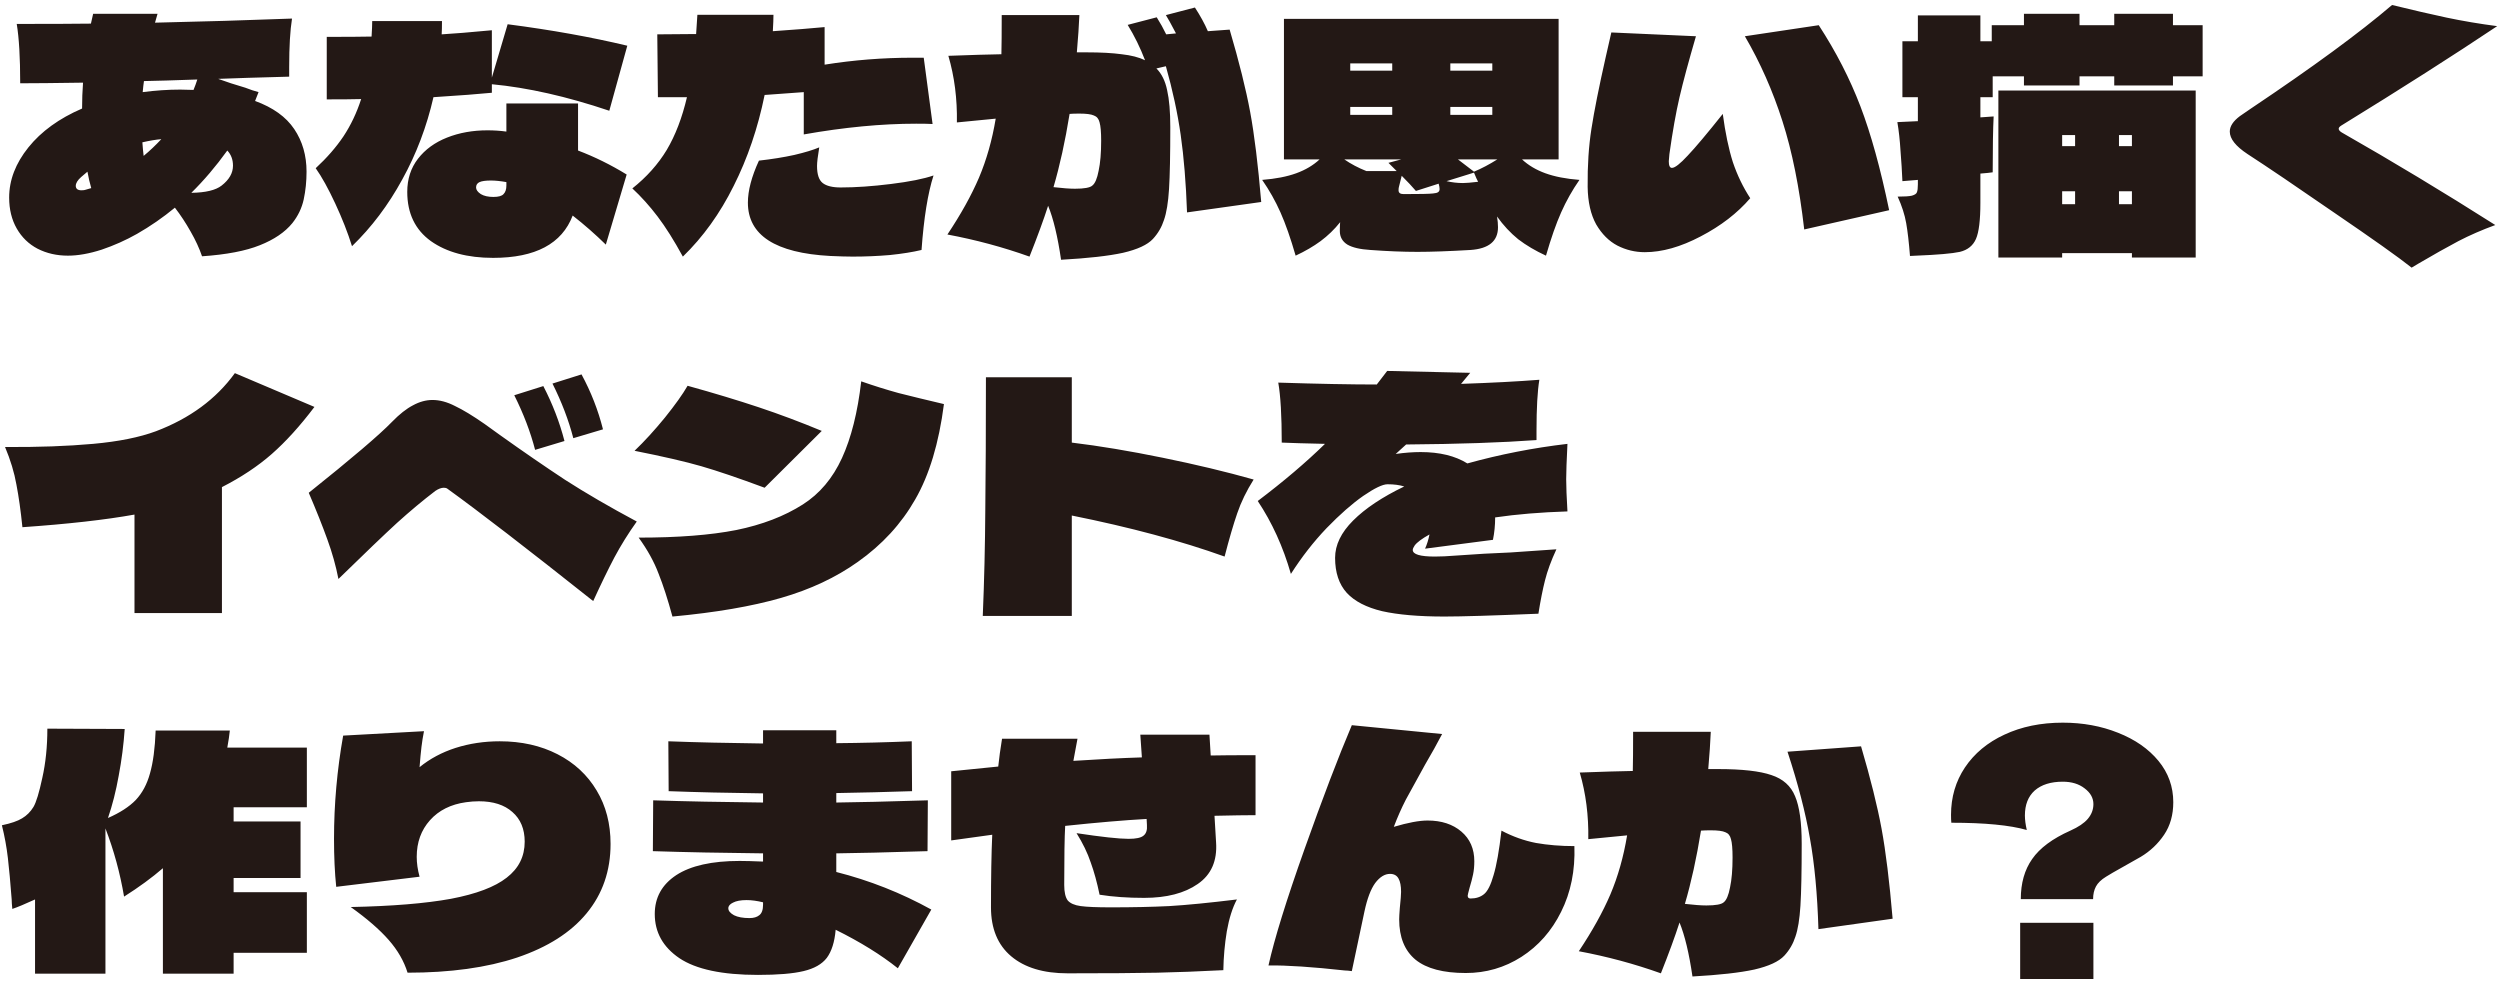 <svg width="293" height="115" viewBox="0 0 293 115" fill="none" xmlns="http://www.w3.org/2000/svg">
<path d="M29.896 11.833C31.993 12.598 33.522 13.695 34.484 15.126C35.446 16.557 35.927 18.222 35.927 20.121C35.927 21.256 35.816 22.341 35.594 23.377C35.372 24.388 34.928 25.313 34.262 26.152C33.399 27.213 32.128 28.076 30.451 28.742C28.798 29.408 26.541 29.84 23.68 30.037C23.359 29.1 22.915 28.138 22.348 27.151C21.781 26.14 21.164 25.202 20.498 24.339C19.092 25.498 17.612 26.522 16.058 27.41C14.751 28.15 13.369 28.767 11.914 29.26C10.459 29.729 9.139 29.963 7.955 29.963C6.648 29.963 5.464 29.692 4.403 29.149C3.367 28.606 2.553 27.817 1.961 26.781C1.369 25.745 1.073 24.536 1.073 23.155C1.073 21.108 1.825 19.147 3.33 17.272C4.835 15.397 6.931 13.88 9.62 12.721C9.62 11.685 9.657 10.674 9.731 9.687C6.475 9.736 4.021 9.761 2.368 9.761C2.368 6.752 2.232 4.433 1.961 2.805C5.932 2.805 8.831 2.793 10.656 2.768L10.915 1.621H18.463C18.34 2.016 18.241 2.361 18.167 2.657C23.717 2.534 29.07 2.373 34.225 2.176C34.003 3.557 33.892 5.457 33.892 7.874V8.984C30.167 9.083 27.392 9.169 25.567 9.243C26.504 9.588 27.565 9.934 28.749 10.279C29.02 10.378 29.292 10.476 29.563 10.575C29.834 10.649 30.081 10.723 30.303 10.797L29.896 11.833ZM16.872 9.502C16.823 9.823 16.773 10.254 16.724 10.797C18.229 10.6 19.696 10.501 21.127 10.501L22.644 10.538H22.681C22.854 10.119 23.002 9.712 23.125 9.317C20.362 9.416 18.278 9.477 16.872 9.502ZM16.835 18.271C17.55 17.679 18.241 17.025 18.907 16.31C18.29 16.359 17.55 16.483 16.687 16.68C16.736 17.371 16.786 17.901 16.835 18.271ZM25.974 21.749C26.862 21.058 27.306 20.281 27.306 19.418C27.306 18.703 27.084 18.111 26.64 17.642C25.308 19.492 23.902 21.145 22.422 22.6C24.099 22.575 25.283 22.292 25.974 21.749ZM9.509 20.75C9.09 21.12 8.88 21.465 8.88 21.786C8.88 21.934 8.929 22.057 9.028 22.156C9.151 22.255 9.324 22.304 9.546 22.304C9.768 22.304 9.941 22.279 10.064 22.23L10.693 22.045C10.52 21.453 10.372 20.812 10.249 20.121C10.224 20.146 9.978 20.355 9.509 20.75ZM57.646 10.871C56.166 11.019 53.884 11.192 50.801 11.389C50.012 14.842 48.791 18.061 47.138 21.046C45.51 24.031 43.549 26.633 41.255 28.853C40.762 27.274 40.108 25.609 39.294 23.858C38.48 22.107 37.715 20.725 37 19.714C38.307 18.505 39.393 17.26 40.256 15.977C41.119 14.67 41.81 13.214 42.328 11.611C41.44 11.636 40.096 11.648 38.295 11.648V4.322C40.638 4.322 42.39 4.31 43.549 4.285C43.598 3.496 43.623 2.891 43.623 2.472H51.8C51.8 3.163 51.788 3.681 51.763 4.026C53.07 3.952 55.031 3.792 57.646 3.545V9.095L59.496 2.842C64.627 3.508 69.301 4.347 73.519 5.358L71.41 12.98C66.427 11.303 61.839 10.267 57.646 9.872V10.871ZM67.747 12.129V17.642C69.696 18.382 71.595 19.319 73.445 20.454L71.003 28.668C69.77 27.459 68.475 26.325 67.118 25.264C65.86 28.569 62.752 30.222 57.794 30.222C54.785 30.222 52.355 29.568 50.505 28.261C48.655 26.929 47.73 25.005 47.73 22.489C47.73 20.984 48.149 19.689 48.988 18.604C49.827 17.519 50.961 16.692 52.392 16.125C53.823 15.558 55.401 15.274 57.128 15.274C57.893 15.274 58.633 15.323 59.348 15.422V12.129H67.747ZM59.348 21.342C58.657 21.219 58.053 21.157 57.535 21.157C56.918 21.157 56.474 21.219 56.203 21.342C55.932 21.465 55.796 21.675 55.796 21.971C55.796 22.242 55.981 22.501 56.351 22.748C56.721 22.97 57.214 23.081 57.831 23.081C58.423 23.081 58.818 22.97 59.015 22.748C59.237 22.526 59.348 22.193 59.348 21.749V21.342ZM94.202 10.797L89.614 11.13C88.825 15.003 87.616 18.555 85.988 21.786C84.385 25.017 82.399 27.78 80.031 30.074C78.995 28.175 78.008 26.608 77.071 25.375C76.134 24.142 75.147 23.044 74.111 22.082C75.788 20.75 77.133 19.245 78.144 17.568C79.155 15.866 79.945 13.806 80.512 11.389H77.108L77.034 4.026L81.585 3.989L81.733 1.732H90.65C90.65 2.176 90.625 2.817 90.576 3.656C93.092 3.483 95.115 3.323 96.644 3.175V7.578C100.048 7.035 103.477 6.764 106.93 6.764H108.262L109.298 14.534C108.879 14.509 108.237 14.497 107.374 14.497C103.329 14.497 98.938 14.916 94.202 15.755V10.797ZM98.531 21.971C100.282 21.971 102.243 21.835 104.414 21.564C106.609 21.293 108.274 20.96 109.409 20.565C108.743 22.637 108.274 25.548 108.003 29.297C106.967 29.544 105.734 29.741 104.303 29.889C102.872 30.012 101.417 30.074 99.937 30.074C99.271 30.074 98.395 30.049 97.31 30C90.872 29.655 87.653 27.57 87.653 23.747C87.653 22.341 88.085 20.701 88.948 18.826C90.477 18.653 91.859 18.431 93.092 18.16C94.35 17.864 95.324 17.568 96.015 17.272C95.842 18.308 95.756 19.036 95.756 19.455C95.756 20.442 95.978 21.108 96.422 21.453C96.866 21.798 97.569 21.971 98.531 21.971ZM139.12 24.894C138.997 21.441 138.75 18.419 138.38 15.829C138.01 13.239 137.43 10.55 136.641 7.763L135.531 8.022C136.148 8.639 136.567 9.49 136.789 10.575C137.036 11.66 137.159 13.103 137.159 14.904C137.159 18.135 137.11 20.553 137.011 22.156C136.912 23.735 136.715 24.943 136.419 25.782C136.148 26.621 135.716 27.361 135.124 28.002C134.483 28.693 133.311 29.235 131.609 29.63C129.907 30 127.49 30.271 124.357 30.444C123.962 27.731 123.457 25.622 122.84 24.117C122.297 25.794 121.57 27.78 120.657 30.074C117.549 28.964 114.342 28.101 111.037 27.484C112.616 25.116 113.849 22.896 114.737 20.824C115.625 18.727 116.279 16.421 116.698 13.905L112.147 14.349C112.196 11.586 111.863 8.984 111.148 6.542C113.812 6.443 115.884 6.382 117.364 6.357C117.389 5.395 117.401 3.866 117.401 1.769H126.503C126.454 2.978 126.355 4.433 126.207 6.135H127.354C129.007 6.135 130.376 6.209 131.461 6.357C132.571 6.48 133.484 6.715 134.199 7.06C133.632 5.58 132.953 4.199 132.164 2.916L135.568 2.028C135.987 2.694 136.357 3.36 136.678 4.026L137.825 3.915C137.258 2.83 136.863 2.114 136.641 1.769L140.045 0.881C140.686 1.868 141.192 2.793 141.562 3.656L144.115 3.471C145.225 7.245 146.027 10.464 146.52 13.128C147.013 15.792 147.445 19.307 147.815 23.673L139.12 24.894ZM128.02 21.749C128.341 21.502 128.587 20.923 128.76 20.01C128.957 19.097 129.056 17.926 129.056 16.495C129.056 15.484 128.994 14.768 128.871 14.349C128.772 13.93 128.55 13.658 128.205 13.535C127.884 13.387 127.317 13.313 126.503 13.313C126.034 13.313 125.652 13.325 125.356 13.35C124.838 16.557 124.209 19.418 123.469 21.934C124.53 22.057 125.368 22.119 125.985 22.119C127.07 22.119 127.749 21.996 128.02 21.749ZM178.377 18.678C179.117 19.369 180.03 19.911 181.115 20.306C182.2 20.701 183.532 20.96 185.111 21.083C184.272 22.292 183.557 23.562 182.965 24.894C182.373 26.226 181.781 27.916 181.189 29.963C179.956 29.396 178.87 28.754 177.933 28.039C177.02 27.299 176.194 26.411 175.454 25.375C175.528 25.844 175.565 26.263 175.565 26.633C175.565 28.261 174.492 29.149 172.346 29.297C169.805 29.445 167.733 29.519 166.13 29.519C164.453 29.519 162.615 29.445 160.617 29.297C159.408 29.223 158.508 29.013 157.916 28.668C157.324 28.298 157.028 27.768 157.028 27.077C157.028 26.608 157.04 26.263 157.065 26.041C156.399 26.88 155.634 27.62 154.771 28.261C153.932 28.878 152.958 29.445 151.848 29.963C151.256 27.916 150.664 26.226 150.072 24.894C149.48 23.562 148.765 22.292 147.926 21.083C149.505 20.96 150.837 20.701 151.922 20.306C153.007 19.911 153.92 19.369 154.66 18.678H150.479V2.213H182.669V18.678H178.377ZM163.17 8.281V7.43H158.249V8.281H163.17ZM169.978 8.281H174.899V7.43H169.978V8.281ZM163.17 12.536H158.249V13.461H163.17V12.536ZM174.899 12.536H169.978V13.461H174.899V12.536ZM163.688 20.047L162.726 19.085L164.243 18.678H157.546C158.335 19.221 159.199 19.677 160.136 20.047H163.688ZM172.753 20.121C173.641 19.751 174.554 19.27 175.491 18.678H170.866L172.753 20.121ZM169.534 21.231C170.175 21.379 170.817 21.453 171.458 21.453C171.803 21.453 172.395 21.404 173.234 21.305C173.111 21.083 172.95 20.725 172.753 20.232L169.534 21.231ZM167.943 22.674C168.239 22.649 168.436 22.6 168.535 22.526C168.658 22.452 168.72 22.329 168.72 22.156C168.72 21.983 168.683 21.774 168.609 21.527L165.945 22.378C165.526 21.885 164.971 21.293 164.28 20.602L163.947 21.934C163.922 22.033 163.91 22.156 163.91 22.304C163.91 22.6 164.107 22.748 164.502 22.748C166.426 22.748 167.573 22.723 167.943 22.674ZM211.455 26.892C210.888 21.959 210.037 17.728 208.902 14.201C207.767 10.649 206.3 7.331 204.499 4.248L213.157 2.953C215.18 6.061 216.808 9.231 218.041 12.462C219.274 15.693 220.397 19.751 221.408 24.635L211.455 26.892ZM205.128 23.229C203.623 24.98 201.687 26.473 199.319 27.706C196.976 28.939 194.793 29.556 192.77 29.556C191.635 29.556 190.562 29.297 189.551 28.779C188.564 28.261 187.738 27.435 187.072 26.3C186.431 25.141 186.098 23.673 186.073 21.897C186.048 19.406 186.196 17.136 186.517 15.089C186.838 13.017 187.393 10.23 188.182 6.727L188.848 3.804L198.764 4.248C197.901 7.208 197.259 9.588 196.84 11.389C196.421 13.19 196.026 15.41 195.656 18.049C195.607 18.493 195.582 18.777 195.582 18.9C195.582 19.418 195.705 19.677 195.952 19.677C196.297 19.677 196.914 19.196 197.802 18.234C198.715 17.272 200.084 15.644 201.909 13.35C202.205 15.57 202.6 17.457 203.093 19.011C203.611 20.54 204.289 21.946 205.128 23.229ZM254.671 2.953H258.149V8.947H254.671V10.02H247.789V8.947H243.719V10.02H237.207V8.947H233.544V11.389H232.101V13.757L233.655 13.646C233.581 15.101 233.544 17.284 233.544 20.195C233.223 20.244 232.742 20.294 232.101 20.343V23.784C232.101 25.807 231.928 27.213 231.583 28.002C231.238 28.791 230.609 29.297 229.696 29.519C228.783 29.716 227.081 29.864 224.59 29.963L223.85 30C223.727 28.421 223.579 27.139 223.406 26.152C223.233 25.165 222.9 24.129 222.407 23.044C223.196 23.044 223.751 23.007 224.072 22.933C224.417 22.834 224.615 22.699 224.664 22.526C224.738 22.353 224.775 22.045 224.775 21.601V21.083L222.962 21.231C222.913 20.072 222.839 18.888 222.74 17.679C222.666 16.446 222.543 15.323 222.37 14.312L224.775 14.201V11.389H222.962V4.84H224.775V1.806H232.101V4.84H233.433V2.953H237.207V1.621H243.719V2.953H247.789V1.621H254.671V2.953ZM234.21 10.612H257.335V30.185H249.861V29.667H241.684V30.185H234.21V10.612ZM243.201 17.124V15.829H241.684V17.124H243.201ZM248.344 17.124H249.861V15.829H248.344V17.124ZM243.201 22.415H241.684V23.932H243.201V22.415ZM248.344 23.932H249.861V22.415H248.344V23.932ZM282.643 31.369C281.089 30.136 278.067 27.99 273.578 24.931C269.113 21.848 265.722 19.554 263.403 18.049C262.022 17.136 261.331 16.261 261.331 15.422C261.331 14.805 261.726 14.201 262.515 13.609L263.81 12.721C271.062 7.862 276.575 3.816 280.349 0.585C282.766 1.177 284.9 1.67 286.75 2.065C288.625 2.46 290.598 2.793 292.67 3.064C287.539 6.493 281.447 10.378 274.392 14.719C274.195 14.842 274.096 14.966 274.096 15.089C274.096 15.237 274.219 15.385 274.466 15.533C280.435 18.937 286.429 22.551 292.448 26.374C290.894 26.941 289.451 27.57 288.119 28.261C286.812 28.952 285.233 29.84 283.383 30.925L282.643 31.369ZM36.852 47.691C35.175 49.911 33.51 51.749 31.857 53.204C30.229 54.635 28.28 55.93 26.011 57.089V71.852H15.762V60.308C12.333 60.925 7.955 61.418 2.627 61.788C2.43 59.864 2.195 58.199 1.924 56.793C1.677 55.387 1.233 53.919 0.592 52.39C4.489 52.415 7.93 52.291 10.915 52.02C13.9 51.749 16.354 51.255 18.278 50.54C22.249 49.035 25.333 46.766 27.528 43.732L36.852 47.691ZM67.192 51.354C66.649 49.257 65.835 47.124 64.75 44.953L68.154 43.88C69.264 45.927 70.103 48.073 70.67 50.318L67.192 51.354ZM62.715 52.723C62.172 50.626 61.358 48.493 60.273 46.322L63.677 45.249C64.762 47.346 65.589 49.492 66.156 51.687L62.715 52.723ZM74.629 61.122C73.642 62.503 72.767 63.909 72.002 65.34C71.262 66.746 70.436 68.448 69.523 70.446C61.753 64.279 56.055 59.889 52.429 57.274C52.33 57.2 52.195 57.163 52.022 57.163C51.726 57.163 51.393 57.286 51.023 57.533C49.568 58.643 48.075 59.889 46.546 61.27C45.041 62.651 42.747 64.847 39.664 67.856C39.368 66.327 38.936 64.785 38.369 63.231C37.802 61.652 37.074 59.827 36.186 57.755C41.218 53.734 44.474 50.959 45.954 49.43C46.817 48.542 47.631 47.901 48.396 47.506C49.161 47.087 49.925 46.877 50.69 46.877C51.529 46.877 52.404 47.111 53.317 47.58C54.254 48.024 55.414 48.727 56.795 49.689L58.645 51.021C61.309 52.92 63.837 54.659 66.23 56.238C68.647 57.792 71.447 59.42 74.629 61.122ZM78.81 72.259C78.267 70.261 77.725 68.584 77.182 67.227C76.664 65.846 75.887 64.44 74.851 63.009C79.464 63.009 83.275 62.713 86.284 62.121C89.318 61.504 91.92 60.505 94.091 59.124C96.064 57.866 97.594 56.053 98.679 53.685C99.764 51.317 100.517 48.32 100.936 44.694C102.416 45.212 103.871 45.668 105.302 46.063C106.757 46.433 108.533 46.865 110.63 47.358C110.038 51.946 108.916 55.671 107.263 58.532C105.635 61.393 103.39 63.835 100.529 65.858C97.964 67.683 94.967 69.089 91.538 70.076C88.109 71.063 83.867 71.79 78.81 72.259ZM89.614 57.163C86.555 56.028 84.089 55.19 82.214 54.647C80.339 54.104 77.725 53.5 74.37 52.834C75.529 51.724 76.713 50.429 77.922 48.949C79.131 47.444 80.019 46.199 80.586 45.212C83.694 46.075 86.469 46.914 88.911 47.728C91.353 48.542 93.82 49.467 96.311 50.503L89.614 57.163ZM146.927 56.201C146.088 57.533 145.447 58.853 145.003 60.16C144.559 61.443 144.066 63.132 143.523 65.229C138.442 63.404 132.472 61.8 125.615 60.419V72.185H115.181C115.354 68.041 115.452 63.897 115.477 59.753C115.526 55.609 115.551 50.429 115.551 44.213H125.615V51.872C128.871 52.267 132.423 52.859 136.271 53.648C140.144 54.437 143.696 55.288 146.927 56.201ZM183.705 52.02C183.606 53.993 183.557 55.375 183.557 56.164C183.557 57.003 183.606 58.261 183.705 59.938C180.572 60.037 177.748 60.271 175.232 60.641C175.232 61.554 175.146 62.429 174.973 63.268L167.018 64.304C167.24 63.811 167.413 63.256 167.536 62.639C166.648 63.132 166.068 63.564 165.797 63.934C165.649 64.156 165.575 64.329 165.575 64.452C165.575 64.97 166.438 65.229 168.165 65.229C168.856 65.229 169.657 65.192 170.57 65.118L173.937 64.896C174.48 64.871 175.516 64.822 177.045 64.748C178.599 64.649 180.387 64.526 182.41 64.378C181.793 65.71 181.349 66.919 181.078 68.004C180.807 69.065 180.548 70.372 180.301 71.926C174.973 72.148 171.298 72.259 169.275 72.259C166.29 72.259 163.861 72.049 161.986 71.63C160.136 71.186 158.755 70.471 157.842 69.484C156.929 68.473 156.473 67.104 156.473 65.377C156.473 63.872 157.176 62.417 158.582 61.011C160.013 59.58 162.011 58.248 164.576 57.015C164.033 56.842 163.38 56.756 162.615 56.756C162.048 56.756 161.098 57.212 159.766 58.125C158.459 59.038 157.028 60.296 155.474 61.899C153.945 63.502 152.551 65.291 151.293 67.264C150.38 64.082 149.085 61.233 147.408 58.717C150.442 56.423 153.069 54.191 155.289 52.02C153.02 51.971 151.33 51.921 150.22 51.872C150.22 48.739 150.084 46.396 149.813 44.842C154.5 44.99 158.348 45.064 161.357 45.064L162.097 44.102L162.578 43.473L172.309 43.695L171.236 44.99C174.862 44.867 177.921 44.706 180.412 44.509C180.19 45.841 180.079 47.827 180.079 50.466V51.576C176.009 51.872 170.915 52.045 164.798 52.094L163.577 53.204C164.613 53.056 165.587 52.982 166.5 52.982C168.72 52.982 170.545 53.426 171.976 54.314C175.799 53.253 179.709 52.489 183.705 52.02ZM35.964 94.612H27.38V96.277H35.224V102.9H27.38V104.565H35.964V111.669H27.38V114.111H19.092V101.753C17.809 102.863 16.292 103.973 14.541 105.083C14.072 102.32 13.345 99.656 12.358 97.091V114.111H4.107V105.416C2.923 105.959 2.035 106.329 1.443 106.526C1.394 106.033 1.369 105.663 1.369 105.416C1.221 103.467 1.073 101.852 0.925 100.569C0.777 99.286 0.543 98.004 0.222 96.721C1.283 96.499 2.072 96.228 2.59 95.907C3.133 95.586 3.577 95.142 3.922 94.575C4.243 94.032 4.588 92.898 4.958 91.171C5.353 89.42 5.55 87.496 5.55 85.399L14.615 85.436C14.492 87.261 14.257 89.087 13.912 90.912C13.591 92.713 13.172 94.365 12.654 95.87C14.06 95.253 15.145 94.55 15.91 93.761C16.675 92.947 17.23 91.911 17.575 90.653C17.945 89.37 18.167 87.693 18.241 85.621H26.936C26.887 86.139 26.788 86.805 26.64 87.619H35.964V94.612ZM58.571 86.879C61.112 86.879 63.369 87.385 65.342 88.396C67.315 89.407 68.845 90.826 69.93 92.651C71.015 94.452 71.558 96.536 71.558 98.904C71.558 102.061 70.621 104.775 68.746 107.044C66.896 109.289 64.183 111.015 60.606 112.224C57.054 113.408 52.774 114 47.767 114C47.348 112.643 46.608 111.361 45.547 110.152C44.486 108.943 43.006 107.661 41.107 106.304C45.942 106.205 49.851 105.885 52.836 105.342C55.821 104.775 58.004 103.948 59.385 102.863C60.791 101.778 61.494 100.372 61.494 98.645C61.494 97.165 61.013 96.006 60.051 95.167C59.114 94.328 57.806 93.909 56.129 93.909C55.636 93.909 55.13 93.946 54.612 94.02C52.836 94.267 51.43 94.97 50.394 96.129C49.358 97.288 48.84 98.719 48.84 100.421C48.84 101.161 48.951 101.938 49.173 102.752L39.405 103.936C39.232 102.283 39.146 100.409 39.146 98.312C39.146 94.267 39.504 90.234 40.219 86.213L49.691 85.695C49.568 86.312 49.469 86.928 49.395 87.545C49.321 88.162 49.247 88.951 49.173 89.913C50.382 88.926 51.788 88.174 53.391 87.656C55.019 87.138 56.746 86.879 58.571 86.879ZM105.228 113.482C103.255 111.903 100.825 110.399 97.939 108.968C97.816 110.399 97.47 111.496 96.903 112.261C96.336 113.001 95.423 113.519 94.165 113.815C92.932 114.111 91.156 114.259 88.837 114.259C84.644 114.259 81.573 113.605 79.624 112.298C77.7 110.991 76.738 109.264 76.738 107.118C76.738 105.194 77.577 103.677 79.254 102.567C80.956 101.457 83.435 100.902 86.691 100.902C87.332 100.902 88.245 100.927 89.429 100.976V100.014C84.619 99.965 80.315 99.878 76.516 99.755L76.553 93.798C80.376 93.921 84.668 94.008 89.429 94.057V92.984C85.359 92.935 81.671 92.848 78.366 92.725L78.329 86.879C81.61 87.002 85.31 87.089 89.429 87.138V85.584H98.013V87.101C100.948 87.076 103.896 87.002 106.856 86.879L106.893 92.725C103.933 92.824 100.973 92.898 98.013 92.947V94.057C100.381 94.032 103.958 93.946 108.743 93.798L108.706 99.755C103.896 99.903 100.332 99.989 98.013 100.014V102.197C101.91 103.184 105.623 104.651 109.15 106.6L105.228 113.482ZM89.429 105.749C88.714 105.576 88.072 105.49 87.505 105.49C86.814 105.49 86.284 105.589 85.914 105.786C85.544 105.959 85.359 106.181 85.359 106.452C85.359 106.748 85.581 107.019 86.025 107.266C86.469 107.488 87.073 107.599 87.838 107.599C88.331 107.599 88.714 107.488 88.985 107.266C89.281 107.044 89.429 106.637 89.429 106.045V105.749ZM147.149 95.537C146.064 95.537 144.46 95.562 142.339 95.611L142.524 98.719C142.672 100.89 141.957 102.518 140.378 103.603C138.824 104.688 136.727 105.231 134.088 105.231C132.164 105.231 130.425 105.108 128.871 104.861C128.575 103.43 128.23 102.172 127.835 101.087C127.465 99.977 126.91 98.83 126.17 97.646C129.105 98.09 131.14 98.312 132.275 98.312C133.138 98.312 133.718 98.189 134.014 97.942C134.335 97.695 134.47 97.276 134.421 96.684L134.384 95.981C131.745 96.129 128.563 96.4 124.838 96.795C124.764 98.127 124.727 100.433 124.727 103.714C124.727 104.553 124.863 105.157 125.134 105.527C125.43 105.872 125.936 106.094 126.651 106.193C127.366 106.292 128.55 106.341 130.203 106.341C132.744 106.341 135.025 106.292 137.048 106.193C139.095 106.07 141.735 105.811 144.966 105.416C144.448 106.378 144.053 107.624 143.782 109.153C143.535 110.658 143.4 112.175 143.375 113.704C140.514 113.852 137.924 113.951 135.605 114C133.286 114.049 129.796 114.074 125.134 114.074C122.297 114.074 120.09 113.408 118.511 112.076C116.932 110.744 116.143 108.832 116.143 106.341C116.143 102.838 116.192 100.002 116.291 97.831L111.481 98.497V90.394L116.994 89.839C117.093 88.877 117.241 87.792 117.438 86.583H126.281L125.8 89.173C128.809 88.976 131.486 88.84 133.829 88.766L133.644 86.102H141.747L141.895 88.544C143.054 88.519 144.806 88.507 147.149 88.507V95.537ZM184.519 99.163C184.618 102.024 184.1 104.59 182.965 106.859C181.855 109.104 180.301 110.867 178.303 112.15C176.33 113.408 174.159 114.037 171.791 114.037C169.152 114.037 167.191 113.519 165.908 112.483C164.625 111.422 163.984 109.844 163.984 107.747C163.984 107.5 164.009 107.056 164.058 106.415C164.157 105.478 164.206 104.849 164.206 104.528C164.206 103.837 164.107 103.319 163.91 102.974C163.713 102.604 163.38 102.419 162.911 102.419C162.294 102.419 161.715 102.777 161.172 103.492C160.654 104.207 160.235 105.317 159.914 106.822L158.434 113.815C158.089 113.766 157.817 113.741 157.62 113.741C153.821 113.322 150.837 113.124 148.666 113.149C149.357 110.041 150.763 105.502 152.884 99.533C155.005 93.564 156.855 88.717 158.434 84.992L169.016 86.028C168.424 87.163 167.758 88.359 167.018 89.617C166.056 91.344 165.304 92.713 164.761 93.724C164.243 94.735 163.774 95.796 163.355 96.906C165.008 96.413 166.327 96.166 167.314 96.166C168.942 96.166 170.262 96.598 171.273 97.461C172.284 98.324 172.79 99.484 172.79 100.939C172.79 101.506 172.741 102.024 172.642 102.493C172.543 102.962 172.408 103.48 172.235 104.047C172.087 104.59 172.013 104.898 172.013 104.972C172.013 105.194 172.124 105.305 172.346 105.305C172.987 105.305 173.518 105.132 173.937 104.787C174.356 104.442 174.726 103.702 175.047 102.567C175.392 101.432 175.701 99.693 175.972 97.35C177.279 98.041 178.624 98.522 180.005 98.793C181.411 99.04 182.916 99.163 184.519 99.163ZM201.354 90.135C204.166 90.135 206.25 90.369 207.607 90.838C208.964 91.282 209.889 92.108 210.382 93.317C210.9 94.526 211.159 96.388 211.159 98.904C211.159 102.135 211.11 104.553 211.011 106.156C210.912 107.735 210.715 108.943 210.419 109.782C210.148 110.621 209.716 111.361 209.124 112.002C208.483 112.693 207.311 113.235 205.609 113.63C203.907 114 201.49 114.271 198.357 114.444C197.962 111.731 197.457 109.622 196.84 108.117C196.297 109.794 195.57 111.78 194.657 114.074C191.549 112.964 188.342 112.101 185.037 111.484C186.616 109.116 187.849 106.896 188.737 104.824C189.625 102.727 190.279 100.421 190.698 97.905L186.147 98.349C186.196 95.586 185.863 92.984 185.148 90.542C187.812 90.443 189.884 90.382 191.364 90.357C191.389 89.395 191.401 87.866 191.401 85.769H200.503C200.454 86.978 200.355 88.433 200.207 90.135H201.354ZM218.115 87.471C219.225 91.245 220.027 94.464 220.52 97.128C221.013 99.792 221.445 103.307 221.815 107.673L213.12 108.894C212.997 104.799 212.664 101.247 212.121 98.238C211.603 95.229 210.727 91.849 209.494 88.1L218.115 87.471ZM202.02 105.749C202.341 105.502 202.587 104.923 202.76 104.01C202.957 103.097 203.056 101.926 203.056 100.495C203.056 99.484 202.994 98.768 202.871 98.349C202.772 97.93 202.55 97.658 202.205 97.535C201.884 97.387 201.317 97.313 200.503 97.313C200.034 97.313 199.652 97.325 199.356 97.35C198.838 100.557 198.209 103.418 197.469 105.934C198.53 106.057 199.368 106.119 199.985 106.119C201.07 106.119 201.749 105.996 202.02 105.749ZM241.758 84.696C244.101 84.696 246.26 85.091 248.233 85.88C250.231 86.669 251.81 87.767 252.969 89.173C254.128 90.579 254.708 92.195 254.708 94.02C254.708 95.5 254.35 96.77 253.635 97.831C252.92 98.892 252.007 99.755 250.897 100.421L248.936 101.531C247.875 102.123 247.172 102.53 246.827 102.752C246.26 103.097 245.865 103.48 245.643 103.899C245.421 104.318 245.31 104.812 245.31 105.379H236.837C236.837 103.504 237.281 101.938 238.169 100.68C239.057 99.397 240.549 98.287 242.646 97.35C243.583 96.931 244.262 96.474 244.681 95.981C245.125 95.463 245.347 94.883 245.347 94.242C245.347 93.527 245.002 92.91 244.311 92.392C243.645 91.874 242.794 91.615 241.758 91.615C240.352 91.615 239.254 91.96 238.465 92.651C237.7 93.342 237.318 94.316 237.318 95.574C237.318 96.067 237.392 96.635 237.54 97.276C235.567 96.709 232.619 96.425 228.697 96.425C228.672 96.203 228.66 95.895 228.66 95.5C228.66 93.428 229.203 91.578 230.288 89.95C231.398 88.297 232.94 87.015 234.913 86.102C236.911 85.165 239.193 84.696 241.758 84.696ZM245.347 114.74H236.763V108.154H245.347V114.74Z" fill="#231815"/>
</svg>
